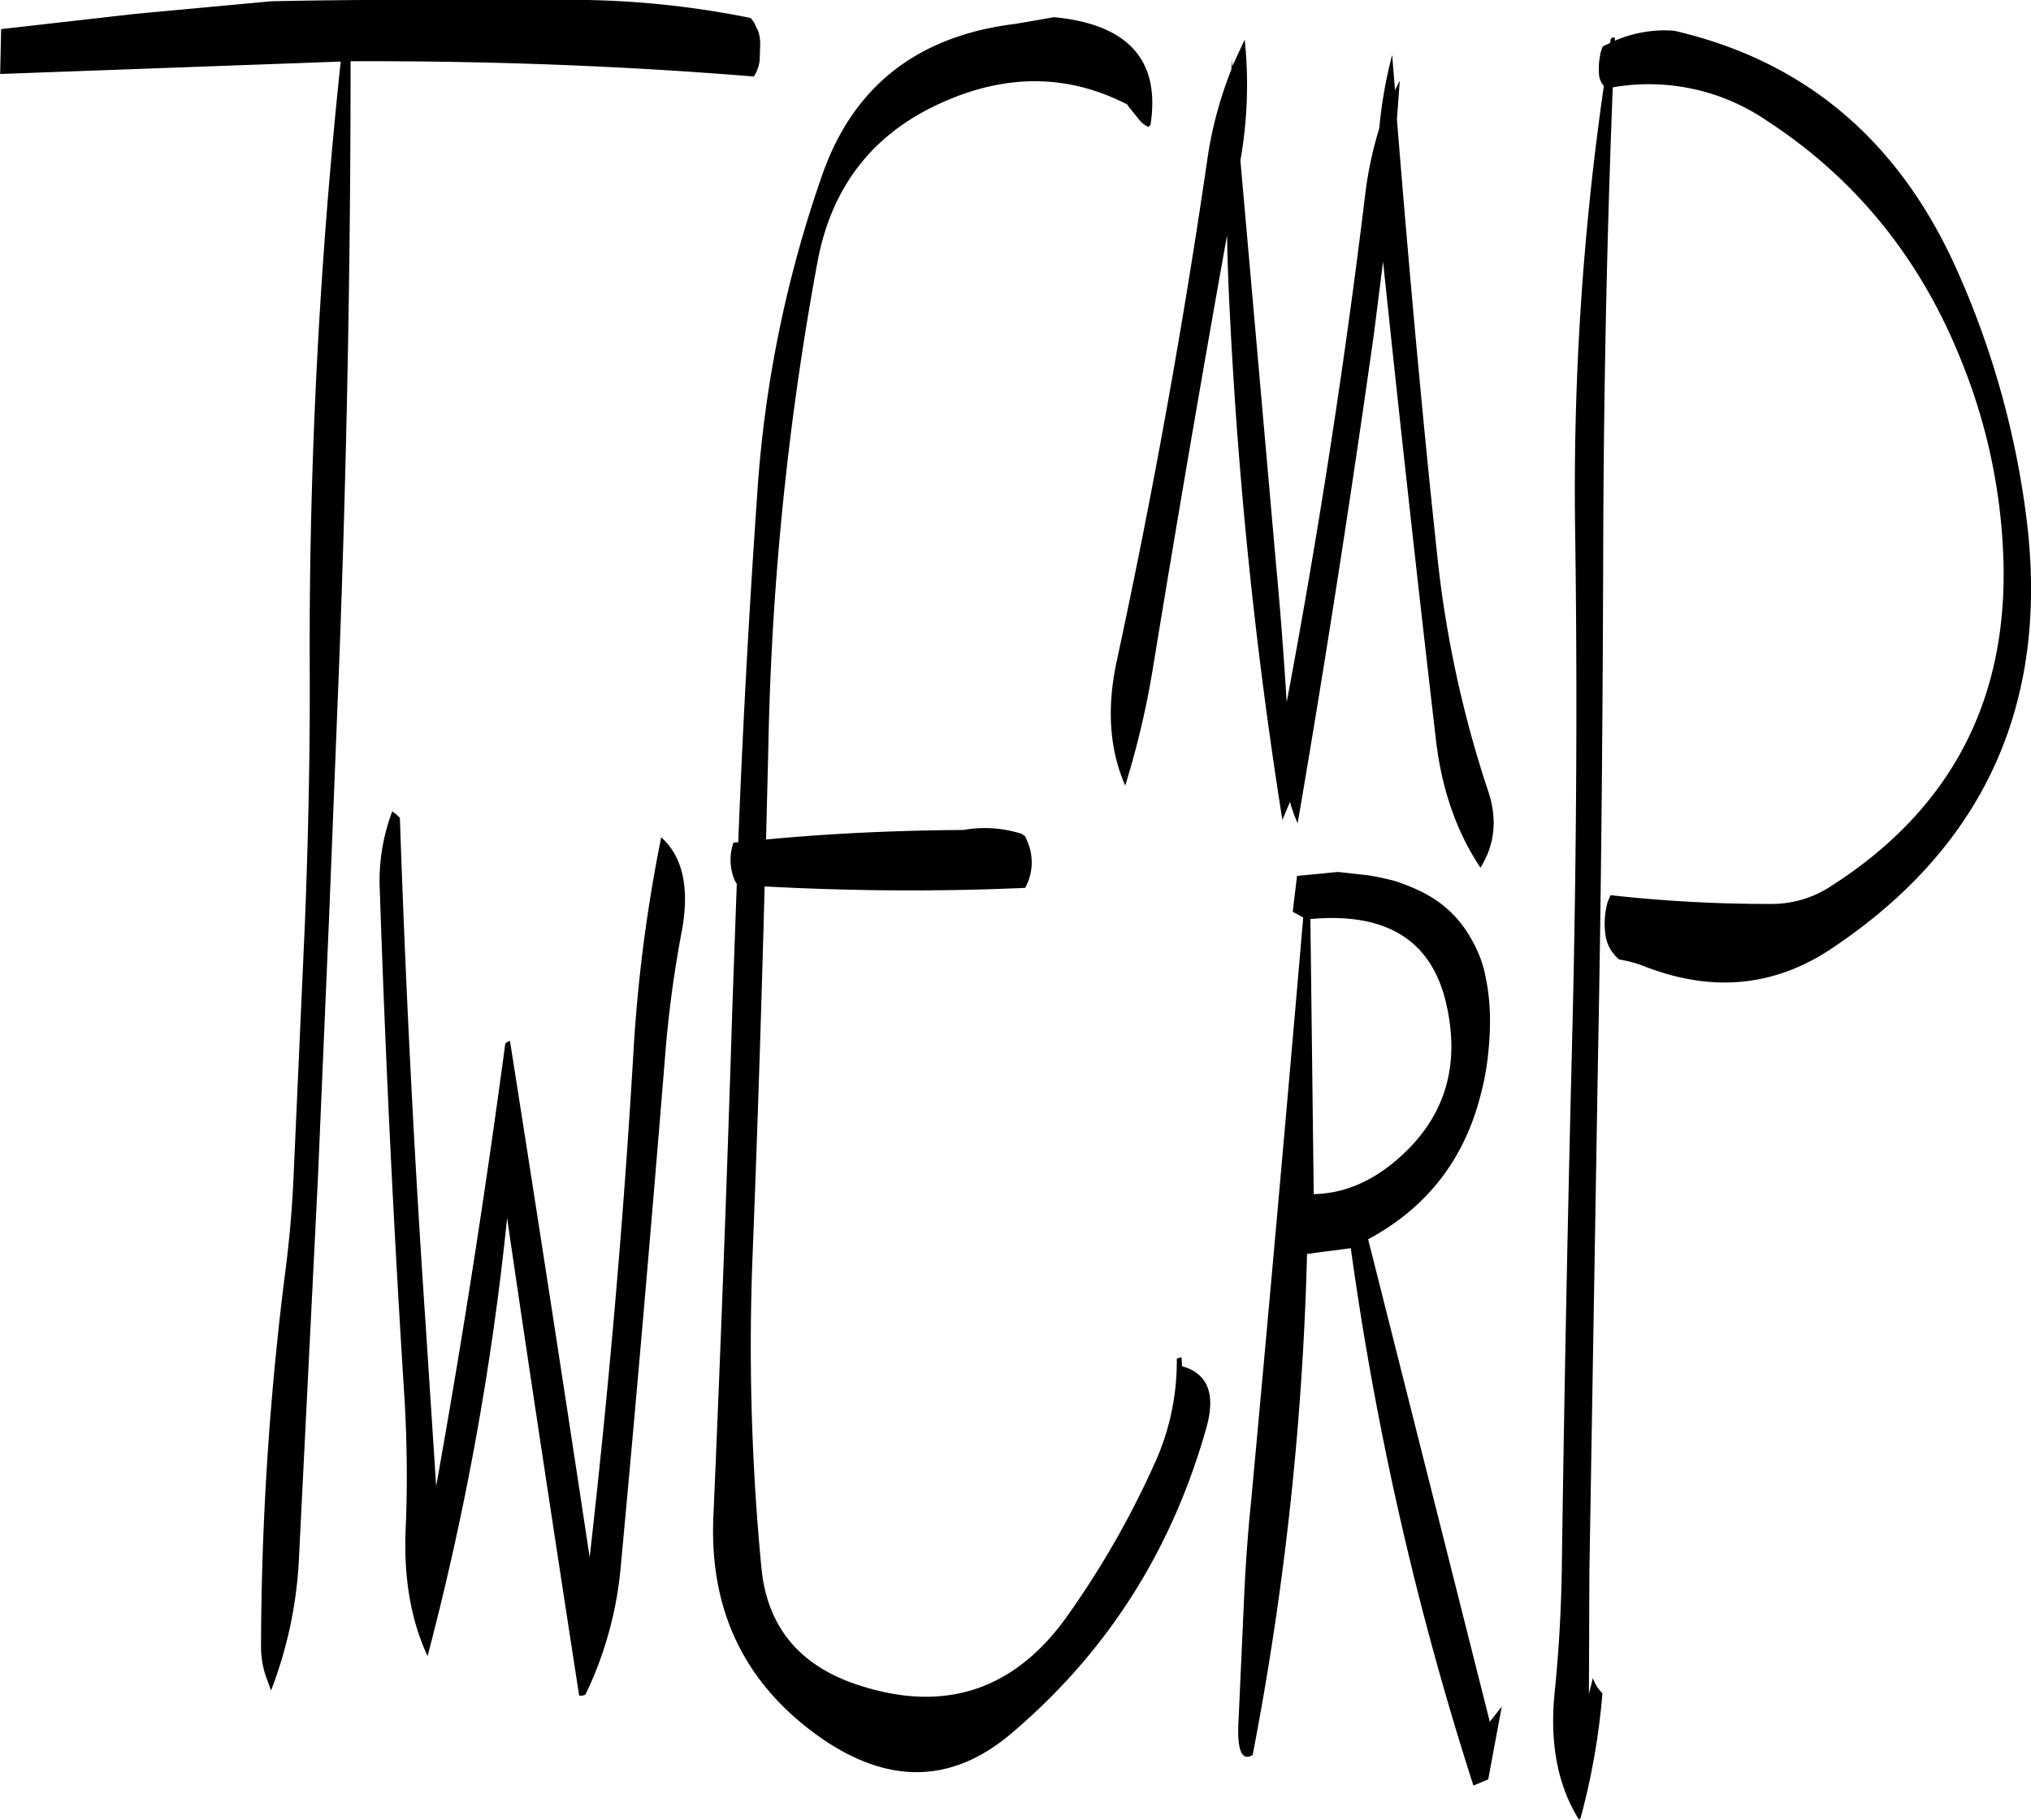 <svg id="Layer_1" data-name="Layer 1" xmlns="http://www.w3.org/2000/svg" viewBox="0 0 510.73 457.56"><defs><style>.cls-1{fill-rule:evenodd;}</style></defs><path class="cls-1" d="M120.36,271.92a49.51,49.51,0,0,0-3.12,20.16q2.16,64.26,6.24,128.16c.6,10.8.72,21.6.24,32.4-.48,12.12,1.32,22.68,5.52,31.68a720.76,720.76,0,0,0,20-110.16c5.88,40.32,12,80.4,18.12,120.12,1,0,1.56-.12,1.68-.48a92.85,92.85,0,0,0,8.76-31.8c4-42.84,7.68-85.56,11.16-128.4a291.42,291.42,0,0,1,4.32-32.16c1.8-10.44.12-18.12-5.28-23A383,383,0,0,0,181,332.64c-2.52,42.6-6.24,85-11,126.84l-.36-2.4q-9.72-64.26-19.68-127.44c-.72.24-1.08.48-1.2.84C143.76,367.8,138,404.76,131.4,441.6L128.76,401q-4.32-63.54-6.48-127.44l-.84-.84ZM212.76,83l.12-4.08a9.4,9.4,0,0,0-.48-3.12l-1.08-2.28-.84-1.08a227.49,227.49,0,0,0-45.12-4.56h-41c-11.4,0-22.92.12-34.44.36L55.8,71.4,22,75.24l-.24,11.28L107.4,83.4a1388.75,1388.75,0,0,0-7.8,151.8c.12,21.6-.36,43.2-1.2,64.68L95.52,364.2c-.36,8-1.08,16.2-2.16,24.24a763.54,763.54,0,0,0-6,93.36,23.69,23.69,0,0,0,1.2,7.56l1.32,3.6a105.89,105.89,0,0,0,7-32.88l4.8-96.24,2.76-64.44L107,235q2.88-75.78,2.88-151.68c33.84-.12,67.68,1.08,101.4,3.84A9.3,9.3,0,0,0,212.76,83ZM305.4,94.56l3,3.72a5.55,5.55,0,0,0,2.16,1.56l.48-.6c2.52-16.2-5.64-25.2-24.24-27l-9.72,1.68q-36.9,4.5-48.6,38a301.48,301.48,0,0,0-16.32,79.92q-3.06,43.74-4.8,87.84l-1.2.12a13.28,13.28,0,0,0,.36,9.6l.48.72-1.08,30q-2,64.44-4.8,129c-1.08,23.64,7.8,42,26.4,55.32q26.1,18.54,48.72-.84,35.82-30.42,48.84-76.68,3.6-12.78-6.12-15.48l-.12-2.28-1.2.36a61.65,61.65,0,0,1-5,25.08,224.25,224.25,0,0,1-22.08,39c-13.32,19.2-31.08,25.2-53,18-14.76-4.8-22.92-14.64-24.36-29.4A581.4,581.4,0,0,1,211,382.8q1.8-46.08,3-92,33.48,1.8,65.52.36a13.3,13.3,0,0,0,.72-11.28l-.72-1.68-.84-.6a30.12,30.12,0,0,0-14.64-1c-16.68.12-33.24.84-49.68,2.4l.6-24.36a745.39,745.39,0,0,1,12.24-120.36q5.22-29.16,31.92-40.8,24.12-10.62,46.08.72Zm74.64,198a50.32,50.32,0,0,0-7.56-3.12,67.13,67.13,0,0,0-6.72-1.44l-7.56-.84-10.32,1-1.08,9,2.64,1.44q-6.3,73.26-13.08,146.52c-.84,8.16-1.44,16.44-1.8,24.72l-1.44,31.8q-.36,9.9,3.6,7.56a766.55,766.55,0,0,0,13.68-126l11-1.44a795.07,795.07,0,0,0,30.84,135.12l3.72-1.56L399.36,497l-3,3.84-30.6-121.32c14.52-7.8,23.88-19.68,28.08-35.52A65.43,65.43,0,0,0,396,332.28a70.78,70.78,0,0,0,.36-10.08,53,53,0,0,0-1.08-8.76,29.87,29.87,0,0,0-3.48-9.24A28.2,28.2,0,0,0,380,292.56ZM385.56,321c3.48,16.08-1.08,29.16-13.56,39.36-6.36,5.16-13,7.68-19.92,7.8L351.24,299C370.68,297.24,382.08,304.56,385.56,321ZM426.72,78l-.12.72-1.8.84a8,8,0,0,0-.72,2.4,17.16,17.16,0,0,0-.24,4.92,4.89,4.89,0,0,0,1.2,2.64,709.06,709.06,0,0,0-7.2,113.4c.6,43.2.24,86.28-.84,129.12q-1.62,64.62-2.52,129c-.12,10.8-.72,21.6-1.8,32.28-1.32,12.84.72,23.52,6.12,32.16l.36-.36a174.25,174.25,0,0,0,5.52-31.44,9.9,9.9,0,0,1-2.4-3.84l-1,4,.12-30.84,2.16-129c.84-43,1.2-86,1.32-129.12q.18-58.5,2.4-115a52.6,52.6,0,0,1,38.76,8.4q34,22.14,49.32,61.44a144.39,144.39,0,0,1,10,45.48q3.24,56-43.44,85.68a27,27,0,0,1-14.64,4.32A357,357,0,0,1,426.72,293l-.72,1.68a20.16,20.16,0,0,0-.6,8,9.69,9.69,0,0,0,3.48,6.48,32,32,0,0,1,6.84,1.92c16.68,6.36,32.16,4.92,46.44-4.56q58.14-38.7,49.08-108.84a219.9,219.9,0,0,0-17.76-62.64c-14.52-32-38-51.84-70.8-59.4a31.49,31.49,0,0,0-14.88,2.52V77.4C427.2,77.28,426.84,77.4,426.72,78Zm-53,10.2-1.2,2.4-.72-8.88a114.26,114.26,0,0,0-3.24,18.48,94.4,94.4,0,0,0-3.6,17.16q-7.74,63.54-19.56,126.48l-.12.6c-.72-11.4-1.56-22.8-2.64-34.2l-9-102a108.91,108.91,0,0,0,1.08-30.36l-3.12,6.72-.12-1.8-.12,2.64a99.38,99.38,0,0,0-6.12,23.16Q316,171.78,302.52,234.24c-2.52,11.76-1.8,22.2,2.16,31.2a219.23,219.23,0,0,0,7-29.76q8.82-54,18.6-108.6c.12,6.6.36,13.2.72,19.92a1179.9,1179.9,0,0,0,13.2,127.08l1.92-4.56a32.33,32.33,0,0,0,1.92,5.4q10.44-61,19.2-123.24l2.28-18c4.2,40.2,8.64,80.28,13.32,120.48,1.44,12.24,5.16,22.92,11.16,31.92,3.72-5.88,4.32-12.48,1.8-19.68a280.48,280.48,0,0,1-12.48-57.12C379.32,172.2,376,135,373,97.92Z" transform="translate(-21.72 -67.92)"/></svg>